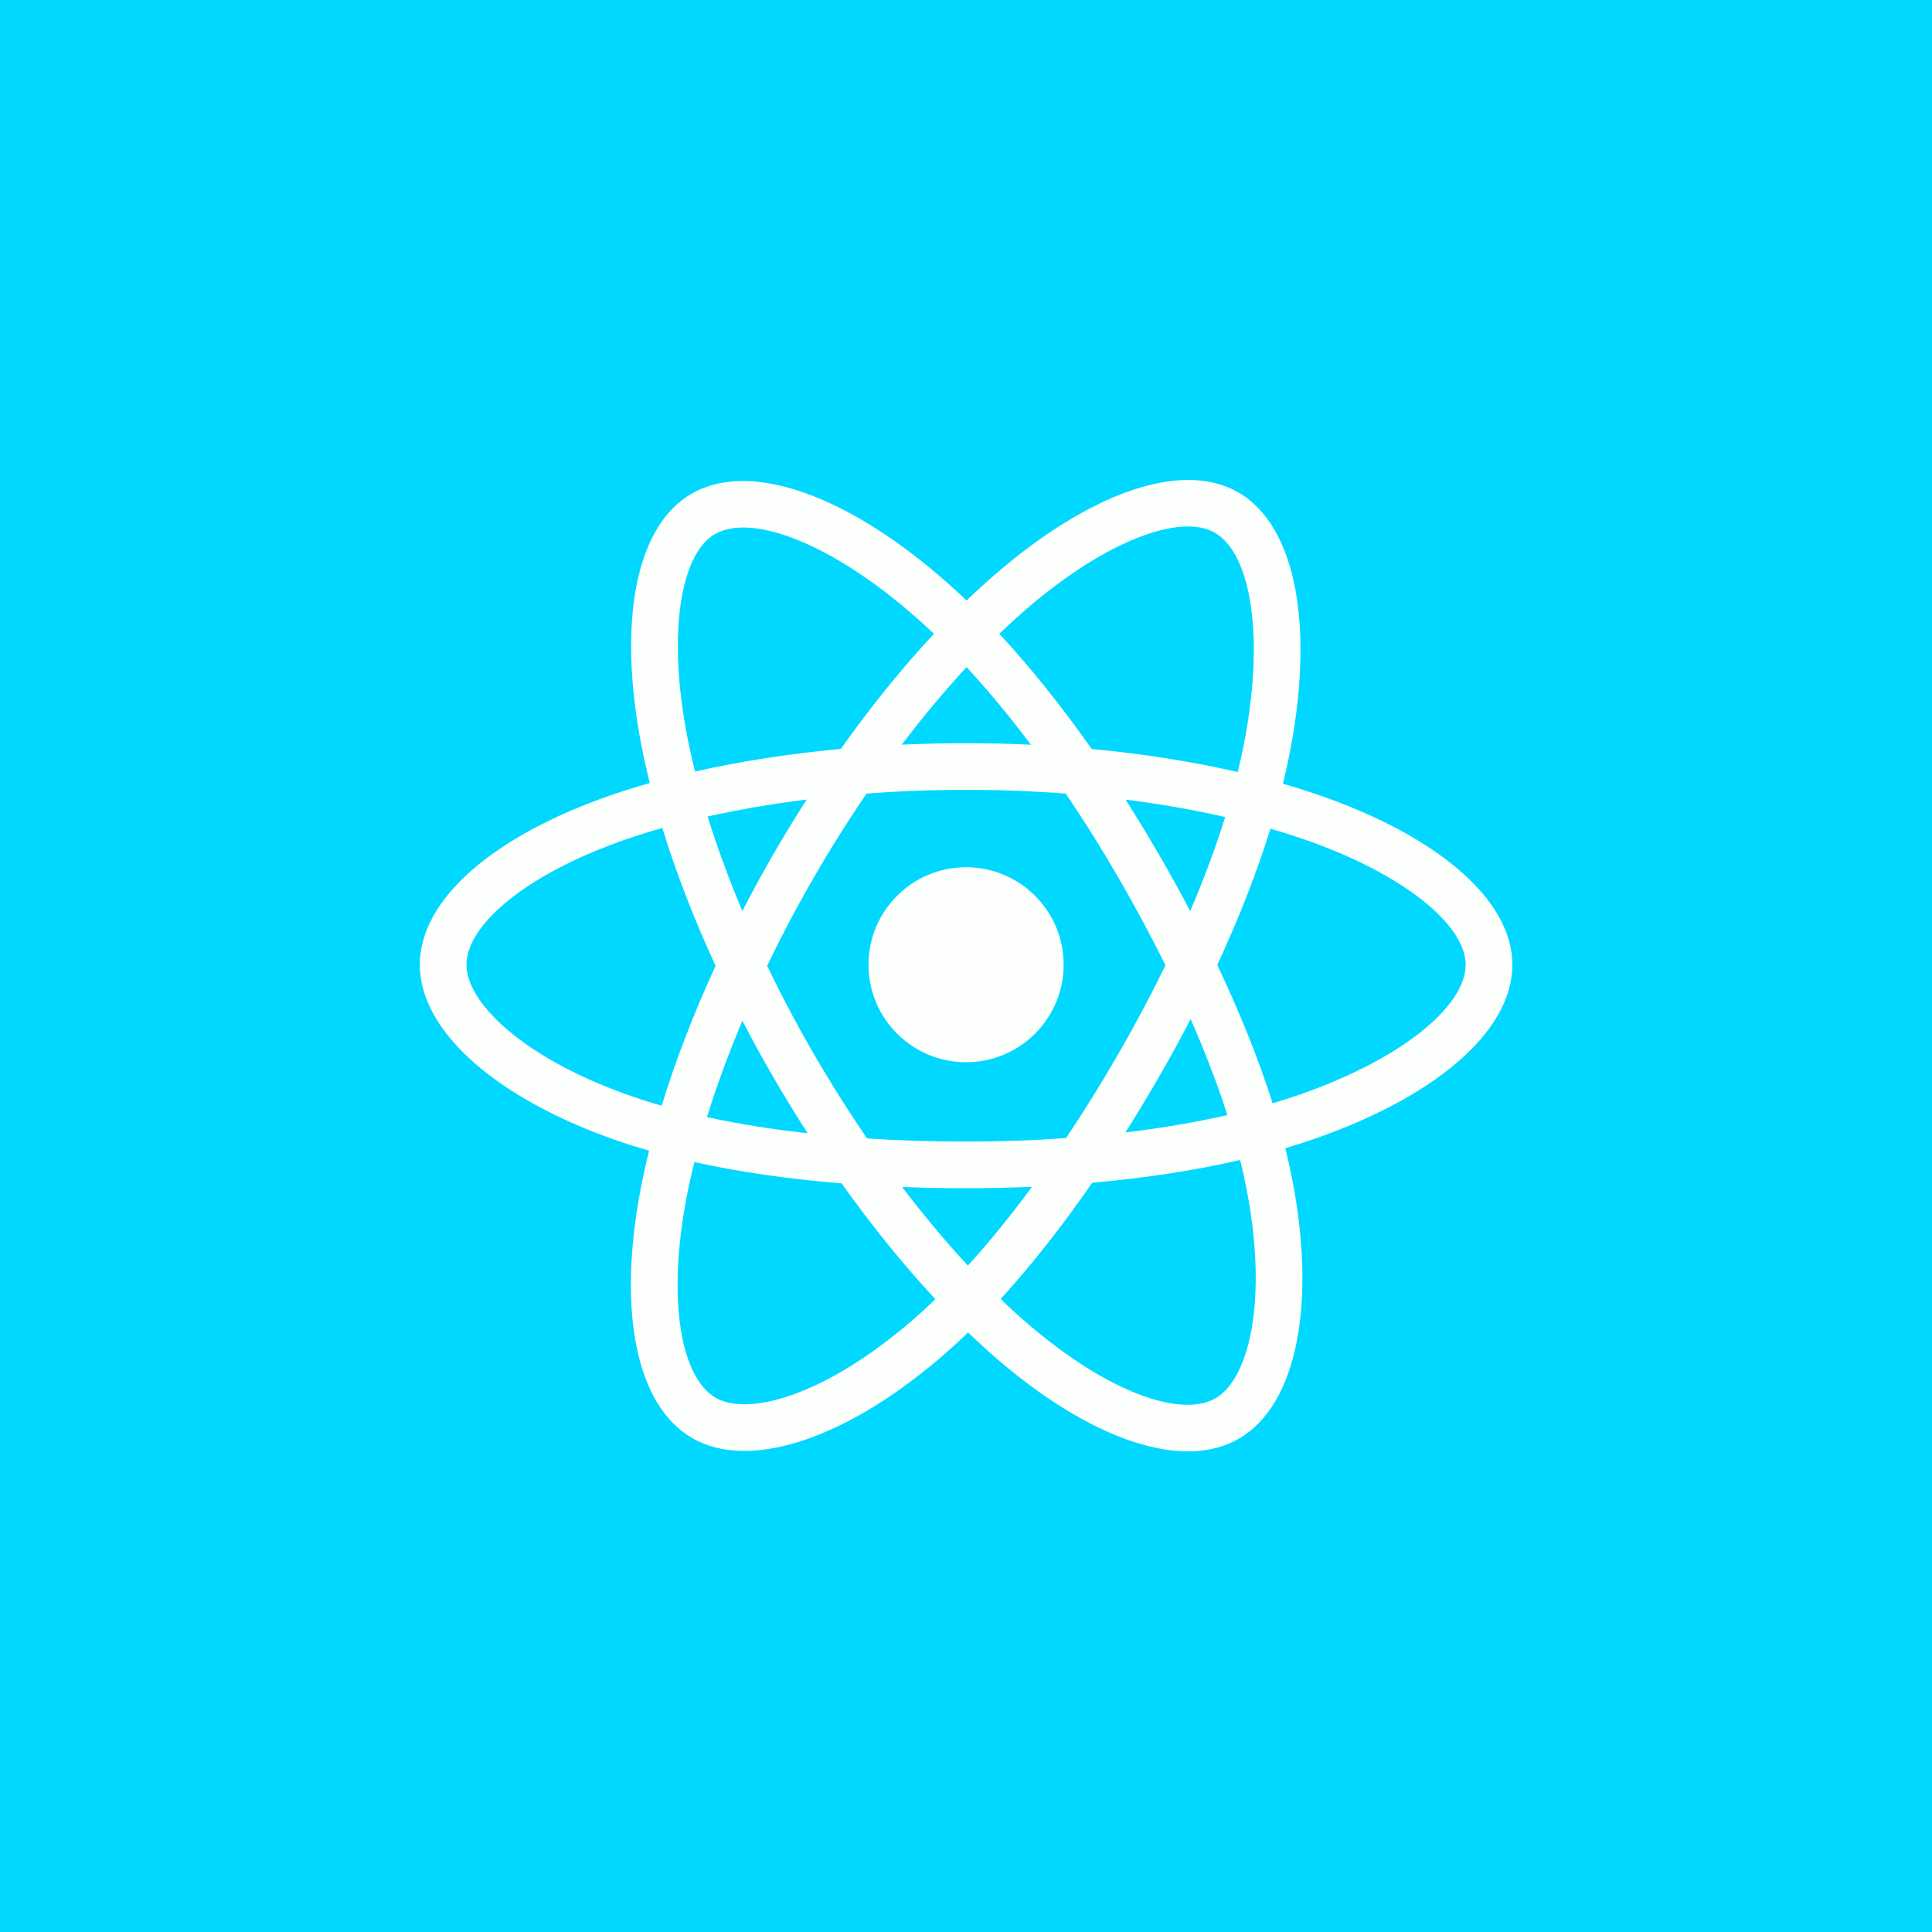 <svg xmlns="http://www.w3.org/2000/svg" xmlns:xlink="http://www.w3.org/1999/xlink" width="1080" zoomAndPan="magnify" viewBox="0 0 810 810" height="1080" preserveAspectRatio="xMidYMid meet" version="1.0"><defs><clipPath id="f3f4ed6b64"><path d="M 175.531 201 L 634.531 201 L 634.531 609 L 175.531 609 Z M 175.531 201 " clip-rule="nonzero"/></clipPath></defs><rect x="-81" width="972" fill="#ffffff" y="-81" height="972" fill-opacity="1"/><rect x="-81" width="972" fill="#ffffff" y="-81" height="972" fill-opacity="1"/><rect x="-81" width="972" fill="#00d8ff" y="-81" height="972" fill-opacity="1"/><g clip-path="url(#f3f4ed6b64)"><path fill="#fcfffc" d="M 552.613 333.227 C 547.871 331.59 542.953 330.043 537.871 328.582 C 538.711 325.184 539.48 321.828 540.16 318.531 C 551.309 264.383 544.027 220.762 519.102 206.402 C 495.195 192.633 456.117 206.988 416.645 241.316 C 412.852 244.617 409.039 248.109 405.246 251.773 C 402.703 249.352 400.18 247.008 397.66 244.77 C 356.289 208.066 314.824 192.598 289.93 207 C 266.055 220.812 258.984 261.82 269.031 313.133 C 270 318.09 271.137 323.152 272.418 328.301 C 266.551 329.965 260.887 331.738 255.465 333.625 C 206.969 350.523 175.996 377.004 175.996 404.477 C 175.996 432.836 209.246 461.301 259.758 478.559 C 263.742 479.914 267.879 481.203 272.141 482.418 C 270.758 487.98 269.555 493.434 268.547 498.762 C 258.965 549.188 266.445 589.223 290.258 602.938 C 314.852 617.117 356.129 602.547 396.316 567.445 C 399.5 564.672 402.688 561.723 405.871 558.648 C 410.023 562.617 414.156 566.391 418.254 569.93 C 457.191 603.402 495.641 616.922 519.422 603.172 C 543.988 588.957 551.988 545.934 541.609 493.613 C 540.824 489.609 539.891 485.531 538.871 481.383 C 541.77 480.523 544.617 479.629 547.391 478.719 C 599.906 461.32 634.066 433.227 634.066 404.477 C 634.066 376.902 602.09 350.246 552.613 333.227 Z M 541.234 460.156 C 538.73 460.98 536.152 461.785 533.539 462.555 C 527.742 444.227 519.922 424.715 510.332 404.566 C 519.477 384.895 526.992 365.645 532.629 347.422 C 537.316 348.777 541.859 350.207 546.246 351.715 C 588.633 366.297 614.488 387.863 614.488 404.477 C 614.488 422.16 586.574 445.137 541.234 460.156 Z M 522.41 497.402 C 527.008 520.543 527.652 541.465 524.613 557.824 C 521.891 572.523 516.398 582.32 509.617 586.238 C 495.176 594.59 464.312 583.734 431.031 555.105 C 427.199 551.816 423.352 548.312 419.508 544.609 C 432.406 530.5 445.309 514.105 457.906 495.883 C 480.039 493.934 500.957 490.715 519.941 486.336 C 520.871 490.109 521.695 493.793 522.41 497.402 Z M 332.168 584.789 C 318.066 589.777 306.832 589.922 300.043 586.004 C 285.594 577.672 279.586 545.523 287.777 502.41 C 288.719 497.477 289.836 492.398 291.125 487.211 C 309.887 491.359 330.656 494.348 352.852 496.133 C 365.527 513.961 378.805 530.34 392.172 544.684 C 389.254 547.508 386.34 550.188 383.441 552.711 C 365.672 568.25 347.863 579.266 332.168 584.789 Z M 266.094 460.051 C 243.758 452.414 225.312 442.508 212.668 431.672 C 201.305 421.965 195.57 412.309 195.57 404.477 C 195.57 387.809 220.438 366.543 261.914 352.094 C 266.945 350.34 272.215 348.688 277.68 347.133 C 283.414 365.766 290.934 385.254 300.004 404.941 C 290.812 424.93 283.188 444.727 277.398 463.59 C 273.5 462.465 269.727 461.285 266.094 460.051 Z M 288.242 309.379 C 279.633 265.414 285.352 232.25 299.738 223.926 C 315.062 215.059 348.949 227.699 384.656 259.391 C 386.949 261.418 389.238 263.539 391.547 265.73 C 378.234 280.012 365.082 296.27 352.516 313.988 C 330.973 315.984 310.352 319.188 291.391 323.48 C 290.199 318.691 289.145 313.98 288.242 309.379 Z M 485.82 358.137 C 481.293 350.312 476.641 342.676 471.898 335.242 C 486.52 337.09 500.512 339.543 513.664 342.539 C 509.727 355.184 504.805 368.402 499.008 381.961 C 494.855 374.074 490.453 366.125 485.82 358.137 Z M 405.246 279.707 C 414.281 289.48 423.32 300.387 432.211 312.227 C 423.246 311.805 414.176 311.582 405.031 311.582 C 395.977 311.582 386.977 311.797 378.066 312.215 C 386.961 300.488 396.086 289.594 405.246 279.707 Z M 324.156 358.273 C 319.633 366.117 315.316 374.023 311.227 381.945 C 305.527 368.438 300.652 355.156 296.672 342.332 C 309.742 339.41 323.68 337.02 338.199 335.207 C 333.391 342.707 328.699 350.402 324.156 358.27 Z M 338.617 475.125 C 323.613 473.461 309.469 471.191 296.402 468.348 C 300.449 455.293 305.43 441.738 311.25 427.934 C 315.348 435.855 319.68 443.762 324.234 451.629 L 324.238 451.629 C 328.875 459.637 333.684 467.469 338.617 475.125 Z M 405.785 530.609 C 396.516 520.613 387.266 509.547 378.227 497.652 C 386.996 497.992 395.941 498.172 405.031 498.172 C 414.371 498.172 423.605 497.957 432.676 497.566 C 423.766 509.672 414.75 520.758 405.785 530.609 Z M 499.188 427.238 C 505.305 441.184 510.477 454.668 514.574 467.508 C 501.297 470.527 486.949 472.961 471.848 474.785 C 476.605 467.258 481.293 459.477 485.91 451.484 C 490.582 443.402 495 435.301 499.188 427.238 Z M 468.945 441.723 C 461.789 454.133 454.438 465.969 446.973 477.145 C 433.395 478.109 419.348 478.609 405.031 478.609 C 390.77 478.609 376.902 478.18 363.555 477.305 C 355.789 465.988 348.285 454.113 341.168 441.828 L 341.172 441.828 C 334.074 429.582 327.543 417.223 321.625 404.941 C 327.543 392.637 334.055 380.266 341.113 368.039 L 341.109 368.039 C 348.184 355.781 355.629 343.961 363.324 332.707 C 376.941 331.676 390.914 331.141 405.031 331.141 C 419.223 331.141 433.195 331.68 446.812 332.719 C 454.398 343.891 461.789 355.672 468.895 367.934 C 476.07 380.336 482.672 392.621 488.629 404.672 C 482.688 416.922 476.105 429.328 468.945 441.723 Z M 509.316 223.34 C 524.668 232.18 530.625 267.828 520.98 314.578 C 520.371 317.562 519.676 320.602 518.922 323.68 C 499.922 319.297 479.289 316.035 457.691 314.012 C 445.094 296.098 432.051 279.812 418.953 265.719 C 422.477 262.332 426.004 259.105 429.492 256.062 C 463.312 226.652 494.93 215.039 509.316 223.34 Z M 405.031 363.59 C 427.613 363.59 445.938 381.887 445.938 404.469 C 445.938 427.035 427.613 445.348 405.031 445.348 C 382.449 445.348 364.129 427.035 364.129 404.469 C 364.129 381.887 382.449 363.59 405.031 363.59 Z M 405.031 363.59 " fill-opacity="1" fill-rule="nonzero"/></g></svg>